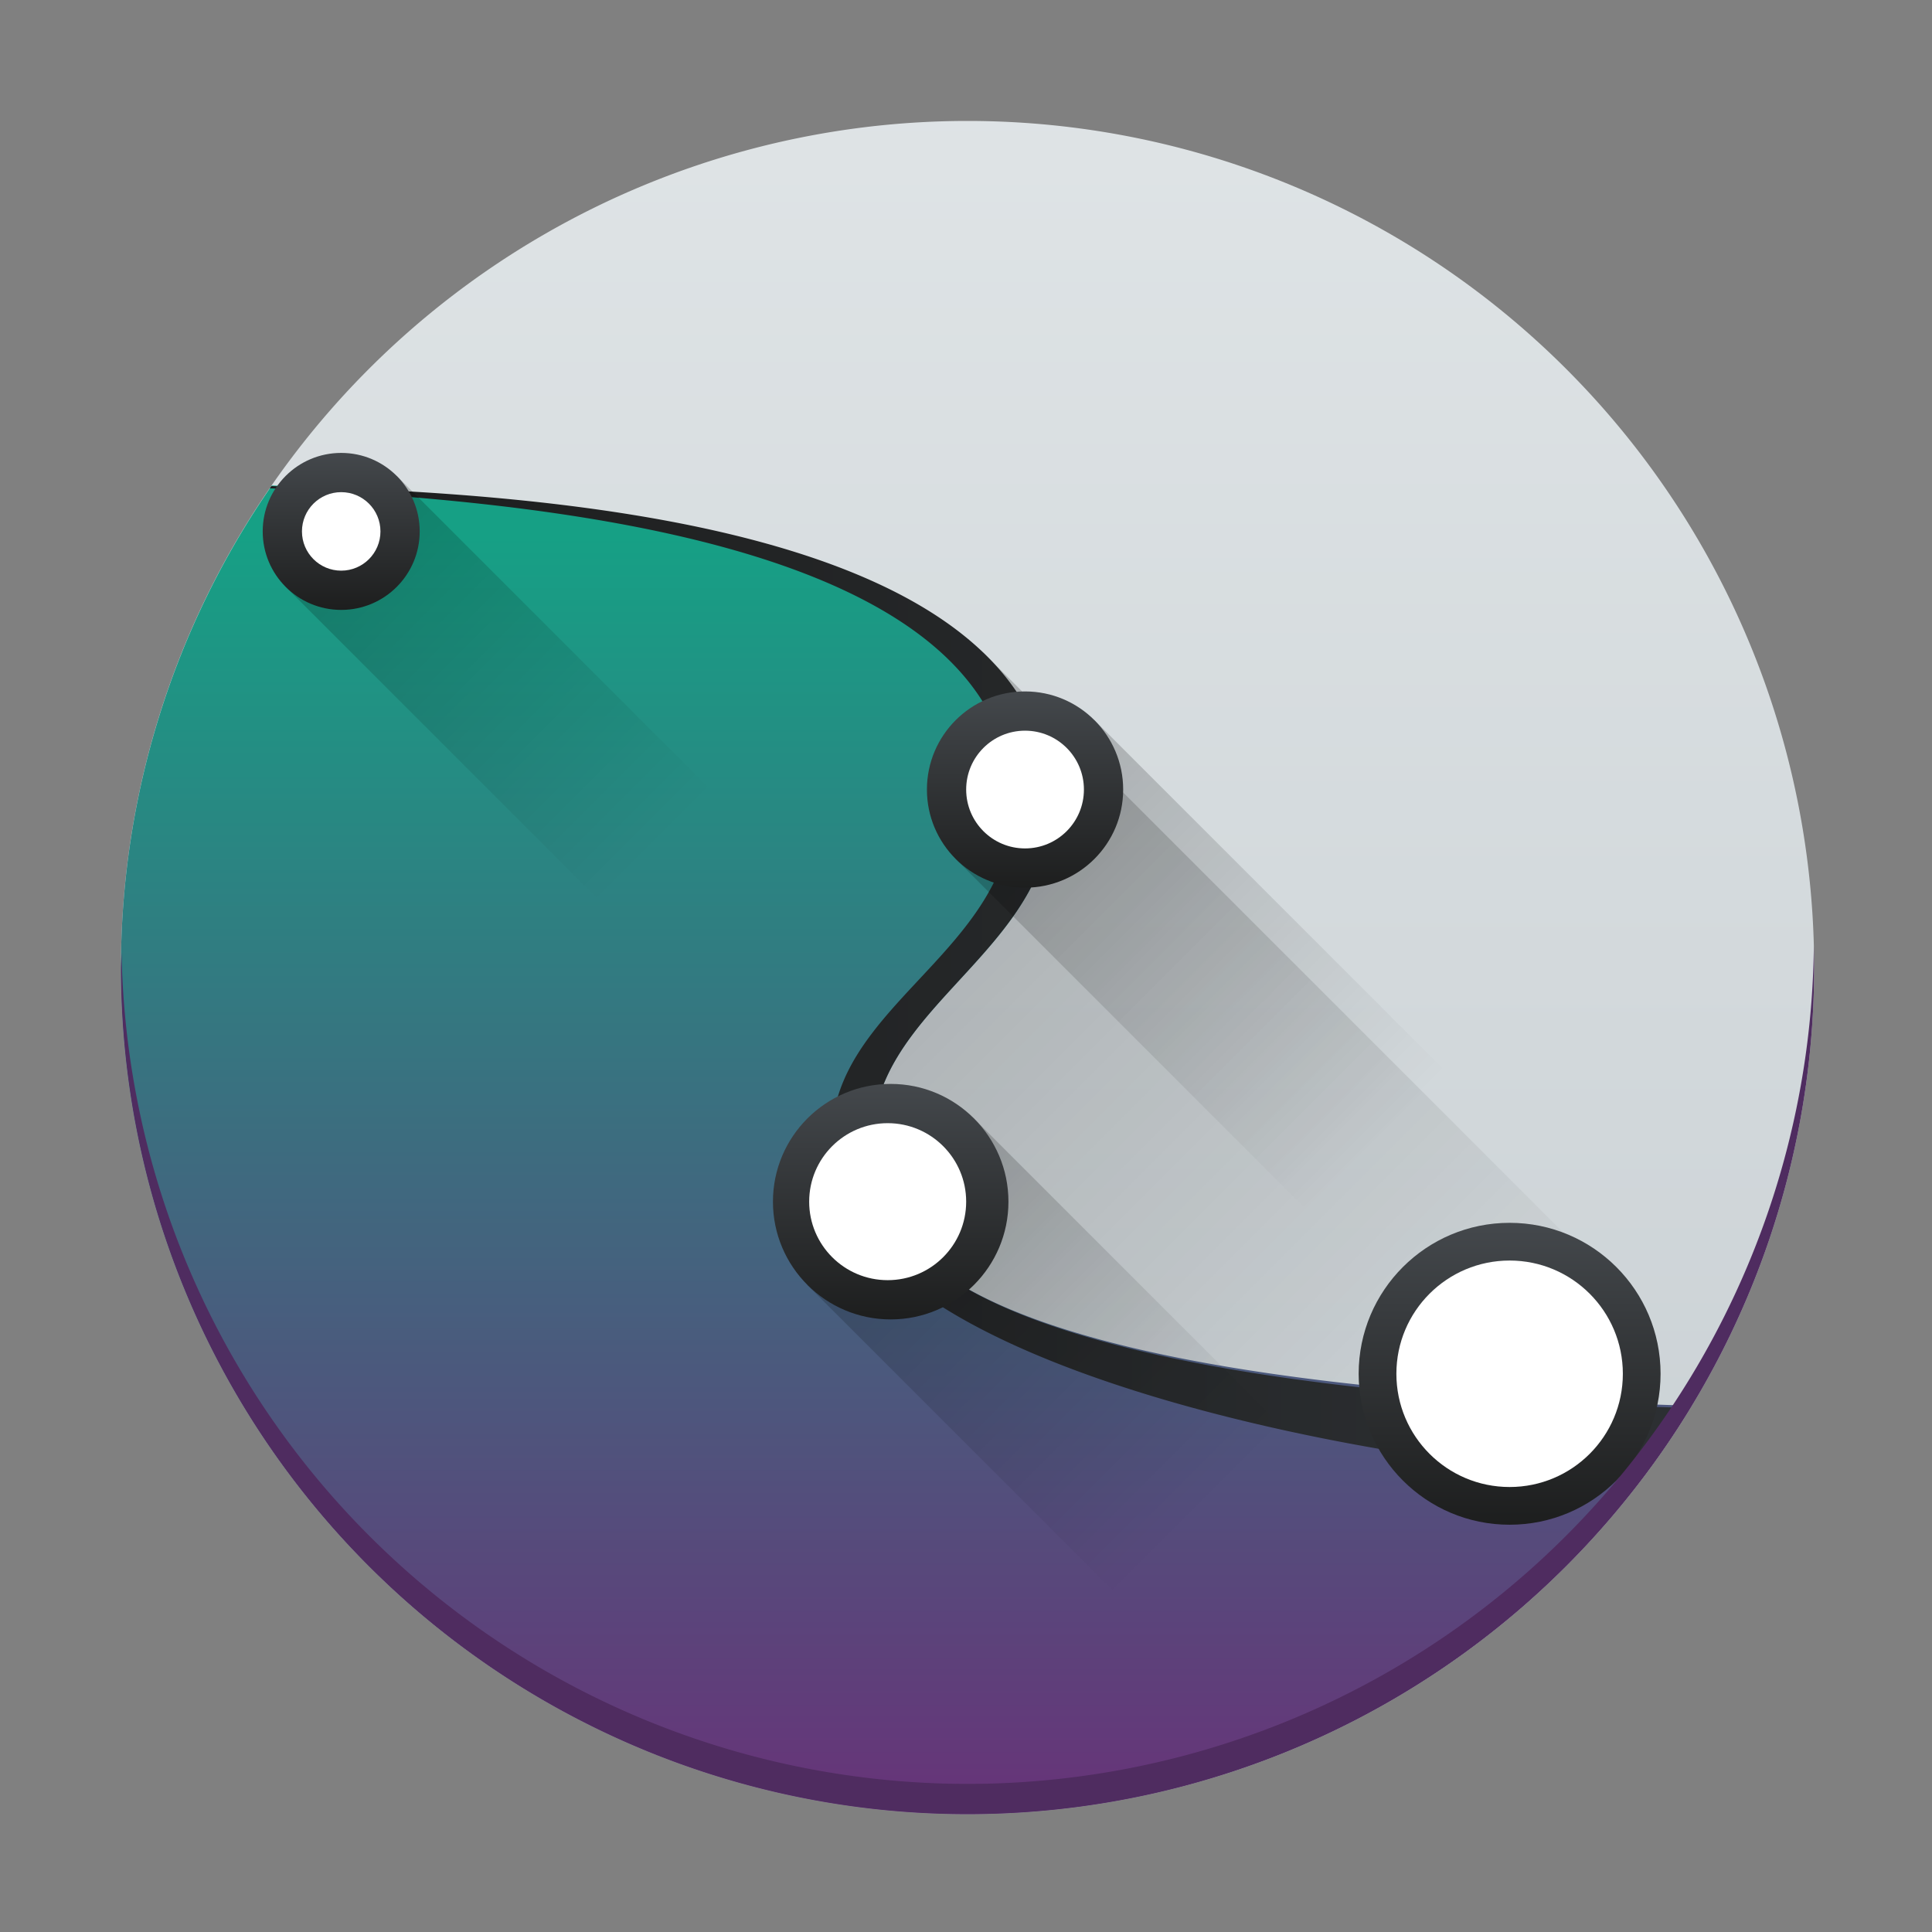 <?xml version="1.0" encoding="UTF-8" standalone="no"?>
<!-- Created with Inkscape (http://www.inkscape.org/) -->

<svg
   width="64"
   height="64"
   viewBox="0 0 16.933 16.933"
   version="1.1"
   id="svg5"
   inkscape:version="1.1.1 (3bf5ae0d25, 2021-09-20, custom)"
   sodipodi:docname="calligrakarbon.svg"
   xmlns:inkscape="http://www.inkscape.org/namespaces/inkscape"
   xmlns:sodipodi="http://sodipodi.sourceforge.net/DTD/sodipodi-0.dtd"
   xmlns:xlink="http://www.w3.org/1999/xlink"
   xmlns="http://www.w3.org/2000/svg"
   xmlns:svg="http://www.w3.org/2000/svg">
  <rect x="0" y="0" width="16.933" height="16.933" fill="#808080" stroke="none"/>
  <sodipodi:namedview
     id="namedview7"
     pagecolor="#ffffff"
     bordercolor="#666666"
     borderopacity="1.0"
     inkscape:pageshadow="2"
     inkscape:pageopacity="0.0"
     inkscape:pagecheckerboard="0"
     inkscape:document-units="px"
     showgrid="false"
     units="px"
     height="48px"
     inkscape:zoom="5.656854"
     inkscape:cx="18.915107"
     inkscape:cy="22.185476"
     inkscape:window-width="1920"
     inkscape:window-height="1019"
     inkscape:window-x="0"
     inkscape:window-y="0"
     inkscape:window-maximized="1"
     inkscape:current-layer="svg5"
     inkscape:lockguides="true" />
  <defs
     id="defs2">
    <linearGradient
       inkscape:collect="always"
       id="linearGradient921">
      <stop
         style="stop-color:#c6cdd1;stop-opacity:1;"
         offset="0"
         id="stop917" />
      <stop
         style="stop-color:#e0e5e7;stop-opacity:1"
         offset="1"
         id="stop919" />
    </linearGradient>
    <linearGradient
       xlink:href="#b"
       id="e"
       y1="24.02"
       x1="18.19"
       y2="40.19"
       x2="34.36"
       gradientUnits="userSpaceOnUse"
       gradientTransform="matrix(0.344,0,0,0.344,0.212,0.212)" />
    <linearGradient
       id="b"
       y1="14.849"
       y2="26.16"
       x2="0"
       gradientUnits="userSpaceOnUse">
      <stop
         id="stop7" />
      <stop
         offset="1"
         stop-opacity="0"
         id="stop9" />
    </linearGradient>
    <linearGradient
       id="a"
       y1="45"
       y2="13"
       x2="0"
       gradientUnits="userSpaceOnUse"
       gradientTransform="matrix(1.3,0,0,1.3,0.8,0.8)">
      <stop
         stop-color="#663579"
         id="stop2" />
      <stop
         offset="1"
         stop-color="#16a085"
         id="stop4" />
    </linearGradient>
    <linearGradient
       id="g"
       x1="8.213"
       x2="40.551"
       gradientUnits="userSpaceOnUse"
       gradientTransform="matrix(1.3,0,0,1.3,0.8,0.8)">
      <stop
         stop-color="#1d1e1e"
         id="stop20" />
      <stop
         offset="1"
         stop-color="#2c2f32"
         id="stop22" />
    </linearGradient>
    <linearGradient
       inkscape:collect="always"
       xlink:href="#b"
       id="linearGradient896"
       gradientUnits="userSpaceOnUse"
       y1="14.849"
       x2="0"
       y2="26.16"
       gradientTransform="translate(0.816,2.121)" />
    <linearGradient
       id="linearGradient2779"
       y1="14.849"
       y2="26.16"
       x2="0"
       gradientUnits="userSpaceOnUse">
      <stop
         id="stop2775" />
      <stop
         offset="1"
         stop-opacity="0"
         id="stop2777" />
    </linearGradient>
    <linearGradient
       inkscape:collect="always"
       xlink:href="#h"
       id="linearGradient898"
       gradientUnits="userSpaceOnUse"
       gradientTransform="translate(-21.923,-0.923)"
       x1="7"
       x2="11" />
    <linearGradient
       id="h"
       x1="7"
       x2="11"
       gradientUnits="userSpaceOnUse"
       gradientTransform="translate(-21,-3)">
      <stop
         stop-color="#1d1e1e"
         id="stop25" />
      <stop
         offset="1"
         stop-color="#44484c"
         id="stop27" />
    </linearGradient>
    <linearGradient
       xlink:href="#b"
       id="d"
       y1="36.77"
       y2="48.08"
       x2="0"
       gradientUnits="userSpaceOnUse"
       gradientTransform="translate(2.176,2.176)" />
    <linearGradient
       id="linearGradient2790"
       y1="14.849"
       y2="26.16"
       x2="0"
       gradientUnits="userSpaceOnUse">
      <stop
         id="stop2786" />
      <stop
         offset="1"
         stop-opacity="0"
         id="stop2788" />
    </linearGradient>
    <linearGradient
       xlink:href="#h"
       id="j"
       x1="19"
       x2="25"
       gradientUnits="userSpaceOnUse"
       gradientTransform="translate(-52,-4.923)" />
    <linearGradient
       id="linearGradient2797"
       x1="7"
       x2="11"
       gradientUnits="userSpaceOnUse"
       gradientTransform="translate(-21,-3)">
      <stop
         stop-color="#1d1e1e"
         id="stop2793" />
      <stop
         offset="1"
         stop-color="#44484c"
         id="stop2795" />
    </linearGradient>
    <linearGradient
       xlink:href="#b"
       id="c"
       y1="31.885"
       y2="44.48"
       x2="0"
       gradientUnits="userSpaceOnUse" />
    <linearGradient
       id="linearGradient2804"
       y1="14.849"
       y2="26.16"
       x2="0"
       gradientUnits="userSpaceOnUse">
      <stop
         id="stop2800" />
      <stop
         offset="1"
         stop-opacity="0"
         id="stop2802" />
    </linearGradient>
    <linearGradient
       xlink:href="#h"
       id="i"
       x1="23"
       x2="28"
       gradientUnits="userSpaceOnUse"
       gradientTransform="translate(-45,6)" />
    <linearGradient
       id="linearGradient2811"
       x1="7"
       x2="11"
       gradientUnits="userSpaceOnUse"
       gradientTransform="translate(-21,-3)">
      <stop
         stop-color="#1d1e1e"
         id="stop2807" />
      <stop
         offset="1"
         stop-color="#44484c"
         id="stop2809" />
    </linearGradient>
    <linearGradient
       xlink:href="#h"
       id="k"
       x1="34"
       x2="42"
       gradientUnits="userSpaceOnUse"
       gradientTransform="matrix(0.962,0,0,0.962,-70.923,4.192)" />
    <linearGradient
       id="linearGradient2818"
       x1="7"
       x2="11"
       gradientUnits="userSpaceOnUse"
       gradientTransform="translate(-21,-3)">
      <stop
         stop-color="#1d1e1e"
         id="stop2814" />
      <stop
         offset="1"
         stop-color="#44484c"
         id="stop2816" />
    </linearGradient>
    <linearGradient
       id="a-7"
       y1="45"
       y2="13"
       x2="0"
       gradientUnits="userSpaceOnUse"
       gradientTransform="matrix(0.344,0,0,0.344,-16.751,2.314)">
      <stop
         stop-color="#663579"
         id="stop2-5" />
      <stop
         offset="1"
         stop-color="#16a085"
         id="stop4-3" />
    </linearGradient>
    <linearGradient
       inkscape:collect="always"
       xlink:href="#linearGradient921"
       id="linearGradient4696"
       x1="8.467"
       y1="16.933"
       x2="8.467"
       y2="6.7529299e-07"
       gradientUnits="userSpaceOnUse"
       gradientTransform="scale(3.78)" />
  </defs>
  <path
     id="rect914"
     style="fill:url(#linearGradient4696);fill-opacity:1;stroke-width:3;stroke-linecap:round;stroke-linejoin:round"
     d="M 32 4 A 28 28 0 0 0 4 32 A 28 28 0 0 0 32 60 A 28 28 0 0 0 60 32 A 28 28 0 0 0 32 4 z "
     transform="scale(0.265)" />
  <path
     opacity="0.2"
     fill="url(#e)"
     d="m 8.613,5.715 -4.274,5.159 4.459,4.459 a 6.879,6.879 0 0 0 5.757,-3.677 z"
     id="path37"
     style="fill:url(#e);fill-rule:evenodd;stroke-width:0.344" />
  <path
     id="path39"
     style="fill:url(#a);fill-rule:evenodd;stroke-width:1.3"
     d="M 8.99 16.057 A 28 28 0 0 0 4 32 A 28 28 0 0 0 32 60 A 28 28 0 0 0 55.939 46.492 C 46.78 46.22 31.444 45.227 29.344 39.975 C 26.685 33.329 35.988 31.999 34.658 25.354 C 33.25 18.314 19.03 16.405 8.99 16.057 z "
     transform="scale(0.265)" />
  <path
     id="path43"
     style="fill:url(#g);fill-rule:evenodd;stroke-width:1.3"
     d="M 8.975 16.078 A 28 28 0 0 0 8.922 16.15 C 18.219 16.57 31.88 17.958 33.359 25.354 C 34.688 31.999 25.326 33.27 27.984 39.916 C 30.178 45.398 45.305 48.52 54.314 48.885 A 28 28 0 0 0 55.896 46.561 C 48.555 46.415 31.554 45.5 29.344 39.975 C 26.685 33.329 35.989 31.999 34.66 25.354 C 33.079 17.45 18.486 16.281 8.975 16.078 z "
     transform="scale(0.265)" />
  <g
     stroke-linejoin="bevel"
     stroke-width="2"
     id="g75"
     transform="matrix(0.344,0,0,0.344,0.212,0.212)">
    <g
       stroke-linecap="round"
       id="g57"
       transform="translate(-3)">
      <rect
         width="4"
         x="-3.304"
         opacity="0.2"
         y="16.971"
         fill="url(#b)"
         height="15"
         transform="rotate(-45)"
         id="rect47"
         style="fill:url(#linearGradient896)" />
      <circle
         fill="url(#h)"
         cx="-12.923"
         cy="11.077"
         r="2"
         transform="rotate(-90)"
         id="circle49"
         style="fill:url(#linearGradient898)" />
      <circle
         fill="#ffffff"
         cx="11.077"
         cy="12.923"
         r="1"
         id="circle51" />
      <rect
         width="6"
         x="-6.484"
         opacity="0.2"
         y="38.946"
         fill="url(#d)"
         height="12"
         transform="rotate(-45)"
         id="rect53"
         style="fill:url(#d)" />
      <circle
         fill="url(#j)"
         cx="-30"
         cy="25.077"
         r="3"
         transform="rotate(-90)"
         id="circle55"
         style="fill:url(#j)" />
    </g>
    <path
       opacity="0.2"
       fill="url(#c)"
       d="m 1.743,31.82 h 5 v 14 h -5 z"
       transform="rotate(-45)"
       id="path59"
       style="fill:url(#c)" />
    <g
       stroke-linecap="round"
       id="g73">
      <circle
         fill="url(#i)"
         cx="-19.5"
         cy="25.5"
         r="2.5"
         transform="rotate(-90)"
         id="circle61"
         style="fill:url(#i)" />
      <g
         fill="#ffffff"
         id="g67">
        <circle
           cx="25.5"
           cy="19.5"
           r="1.5"
           id="circle63" />
        <circle
           cx="22"
           cy="30"
           r="2"
           id="circle65" />
      </g>
      <circle
         fill="url(#k)"
         cx="-34.385"
         cy="37.846"
         r="3.846"
         transform="rotate(-90)"
         id="circle69"
         style="fill:url(#k);stroke-width:1.923" />
      <circle
         fill="#ffffff"
         cx="37.846"
         cy="34.385"
         r="2.885"
         id="circle71"
         style="stroke-width:1.923" />
    </g>
  </g>
  <path
     id="path1124"
     style="fill:#4f2c60;fill-opacity:1;stroke-width:2;stroke-linecap:round;stroke-linejoin:round"
     d="M 59.99 31.279 A 28 28 0 0 1 32 59 A 28 28 0 0 1 4.02 31.5 A 28 28 0 0 0 4 32 A 28 28 0 0 0 32 60 A 28 28 0 0 0 60 32 A 28 28 0 0 0 59.99 31.279 z "
     transform="scale(0.265)" />
</svg>
